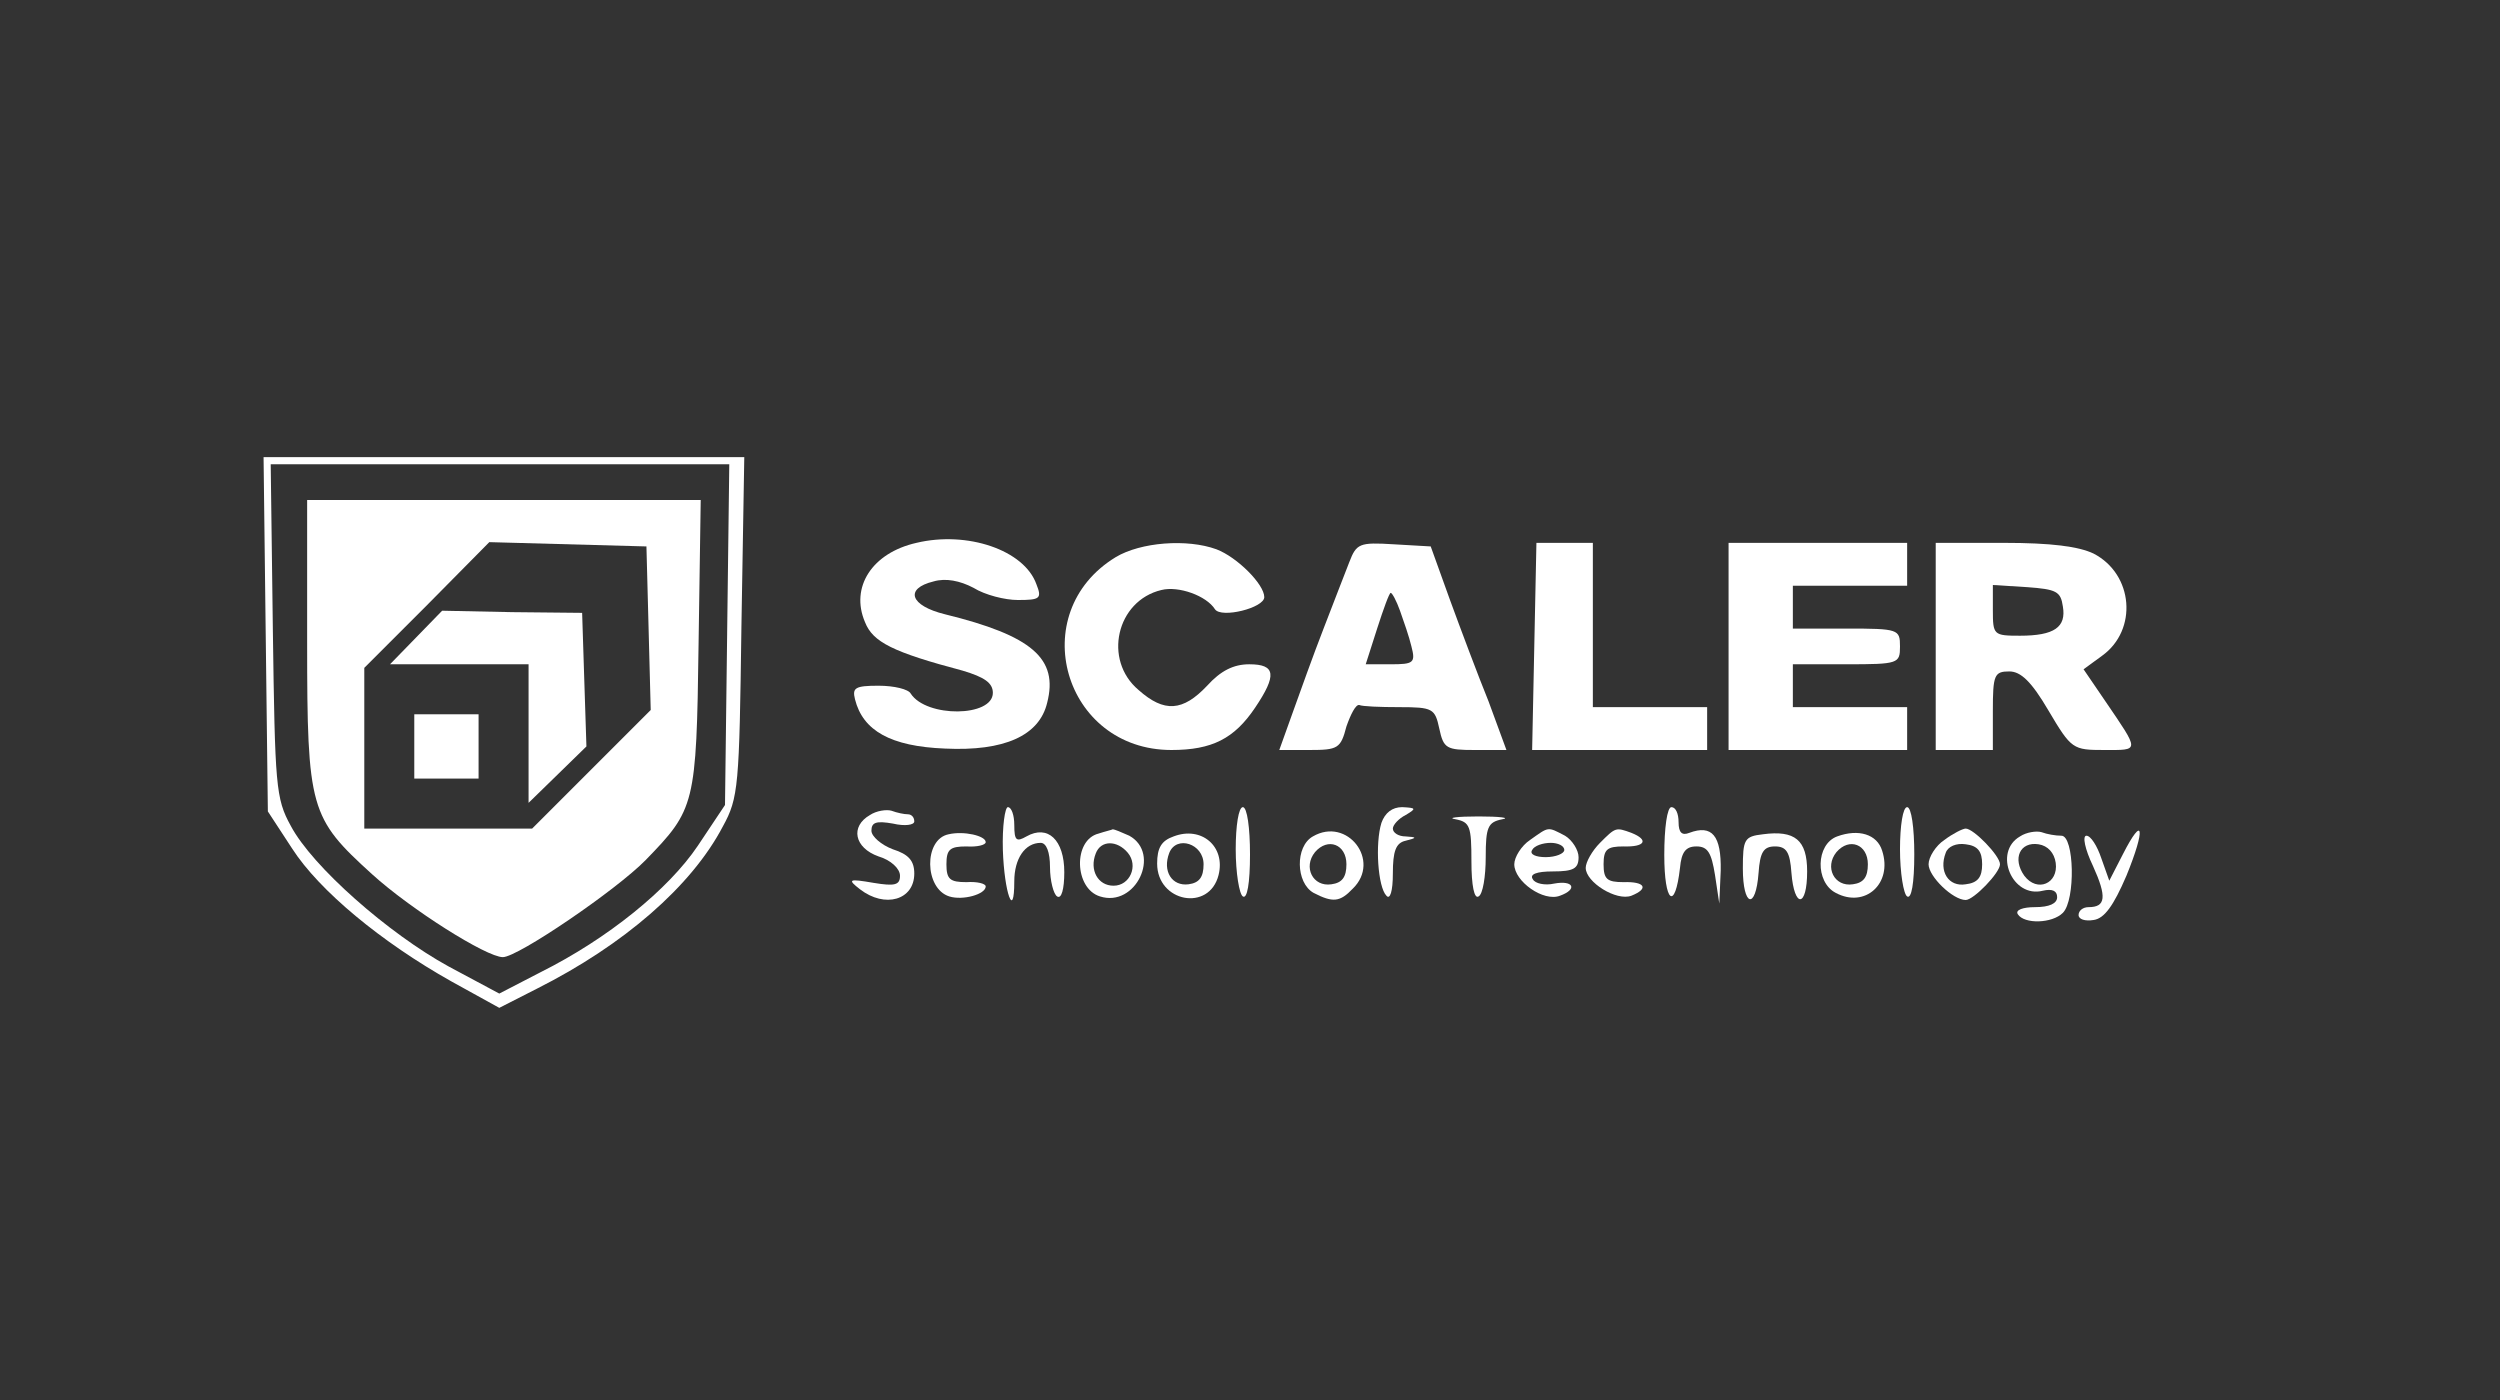 <?xml version="1.0" standalone="no"?>
<!DOCTYPE svg PUBLIC "-//W3C//DTD SVG 20010904//EN"
 "http://www.w3.org/TR/2001/REC-SVG-20010904/DTD/svg10.dtd">
<svg version="1.0" xmlns="http://www.w3.org/2000/svg"
 width="350pt" height="196pt" viewBox="0 0 350 196"
 preserveAspectRatio="xMidYMid meet">

<rect x="0" y="0" width="350" height="196" fill="#333333" stroke="none"/>

<g transform="translate(0,196) scale(0.1,-0.1)"
fill="white" stroke="none">
<path d="M372 1072 l3 -248 34 -52 c38 -59 125 -131 223 -186 l67 -37 53 27
c121 61 216 143 260 227 22 40 23 56 26 280 l4 237 -337 0 -336 0 3 -248z
m646 0 l-3 -239 -38 -57 c-41 -61 -126 -130 -220 -177 l-58 -30 -71 38 c-84
46 -191 140 -221 197 -21 38 -22 56 -25 274 l-3 232 321 0 321 0 -3 -238z"/>
<path d="M430 1060 c0 -233 4 -245 91 -324 54 -49 160 -116 183 -116 21 0 159
94 200 136 69 71 71 77 74 302 l3 202 -275 0 -276 0 0 -200z m478 21 l3 -115
-83 -83 -83 -83 -117 0 -118 0 0 112 0 113 88 88 87 88 110 -3 110 -3 3 -114z"/>
<path d="M583 1068 l-37 -38 97 0 97 0 0 -97 0 -97 40 39 41 40 -3 93 -3 94
-98 1 -98 2 -36 -37z"/>
<path d="M580 915 l0 -45 45 0 45 0 0 45 0 45 -45 0 -45 0 0 -45z"/>
<path d="M1283 1200 c-62 -14 -93 -62 -72 -111 11 -28 39 -42 137 -68 30 -9
42 -17 42 -31 0 -34 -93 -35 -115 -1 -3 6 -23 11 -45 11 -33 0 -37 -3 -33 -19
11 -44 50 -66 126 -69 83 -4 132 18 143 64 16 62 -21 94 -143 124 -49 12 -57
36 -16 46 17 5 37 1 56 -9 16 -10 44 -17 62 -17 31 0 34 2 26 22 -17 48 -97
75 -168 58z"/>
<path d="M1562 1180 c-128 -78 -73 -270 78 -270 57 0 88 16 117 59 31 46 29
61 -8 61 -22 0 -40 -9 -59 -30 -34 -36 -60 -38 -96 -6 -50 42 -31 125 32 140
24 6 63 -8 75 -27 9 -13 69 2 69 17 0 18 -38 56 -67 67 -41 15 -106 10 -141
-11z"/>
<path d="M1889 1173 c-6 -15 -22 -57 -36 -93 -14 -36 -33 -89 -43 -117 l-19
-53 42 0 c40 0 44 2 52 33 6 17 13 31 18 30 4 -2 29 -3 56 -3 47 0 50 -2 56
-30 6 -28 10 -30 50 -30 l44 0 -25 68 c-15 37 -39 101 -54 142 l-27 75 -52 3
c-48 3 -52 1 -62 -25z m71 -68 c5 -14 13 -37 16 -50 6 -23 3 -25 -29 -25 l-35
0 16 50 c9 28 17 50 19 50 2 0 8 -11 13 -25z"/>
<path d="M2148 1055 l-3 -145 123 0 122 0 0 30 0 30 -80 0 -80 0 0 115 0 115
-39 0 -40 0 -3 -145z"/>
<path d="M2420 1055 l0 -145 125 0 125 0 0 30 0 30 -80 0 -80 0 0 30 0 30 75
0 c73 0 75 1 75 25 0 24 -2 25 -75 25 l-75 0 0 30 0 30 80 0 80 0 0 30 0 30
-125 0 -125 0 0 -145z"/>
<path d="M2710 1055 l0 -145 40 0 40 0 0 55 c0 50 2 55 23 55 16 0 31 -14 55
-55 32 -54 34 -55 78 -55 50 0 50 -3 1 69 l-30 44 26 19 c50 36 44 114 -12
143 -21 10 -59 15 -126 15 l-95 0 0 -145z m178 56 c5 -29 -12 -41 -60 -41 -37
0 -38 1 -38 36 l0 35 48 -3 c41 -3 47 -6 50 -27z"/>
<path d="M1218 819 c-28 -16 -22 -46 12 -58 17 -5 30 -17 30 -27 0 -13 -7 -15
-37 -10 -35 6 -37 5 -19 -9 35 -27 76 -15 76 22 0 18 -8 27 -30 34 -16 6 -30
18 -30 26 0 12 7 14 30 10 17 -4 30 -2 30 3 0 6 -4 10 -9 10 -5 0 -15 2 -23 5
-7 2 -21 0 -30 -6z"/>
<path d="M1404 770 c2 -60 16 -99 16 -44 0 32 15 54 37 54 8 0 13 -13 13 -34
0 -19 5 -38 10 -41 6 -4 10 10 10 34 0 45 -23 67 -53 50 -14 -8 -17 -6 -17 16
0 14 -4 25 -9 25 -4 0 -8 -27 -7 -60z"/>
<path d="M1730 771 c0 -33 5 -63 10 -66 6 -4 10 18 10 59 0 37 -4 66 -10 66
-6 0 -10 -26 -10 -59z"/>
<path d="M1934 808 c-9 -29 -5 -90 7 -102 5 -6 9 6 9 31 0 31 4 43 18 46 16 4
16 5 0 6 -10 0 -18 5 -18 11 0 5 8 14 18 19 15 9 15 10 -5 11 -14 0 -24 -8
-29 -22z"/>
<path d="M2330 763 c0 -67 15 -79 22 -18 2 22 8 30 23 30 16 0 21 -9 26 -40
l6 -40 2 46 c1 49 -12 65 -44 53 -10 -4 -15 0 -15 15 0 12 -4 21 -10 21 -6 0
-10 -29 -10 -67z"/>
<path d="M2660 771 c0 -33 5 -63 10 -66 6 -4 10 18 10 59 0 37 -4 66 -10 66
-6 0 -10 -26 -10 -59z"/>
<path d="M2038 813 c20 -4 22 -10 22 -59 0 -34 4 -53 10 -49 6 3 10 28 10 55
0 42 3 49 23 53 12 2 -3 4 -33 4 -30 0 -45 -2 -32 -4z"/>
<path d="M1328 792 c-35 -7 -34 -76 1 -87 19 -6 51 3 51 14 0 4 -12 7 -27 6
-23 0 -28 4 -28 25 0 21 5 25 28 25 15 -1 27 2 27 6 0 9 -31 16 -52 11z"/>
<path d="M1538 793 c-36 -9 -34 -77 2 -88 50 -16 86 60 41 85 -11 5 -21 9 -23
9 -2 -1 -11 -3 -20 -6z m41 -27 c15 -18 3 -46 -20 -46 -22 0 -34 22 -25 45 7
19 30 19 45 1z"/>
<path d="M1643 789 c-17 -6 -23 -16 -23 -38 0 -54 73 -68 86 -16 10 40 -24 69
-63 54z m42 -39 c0 -18 -6 -26 -21 -28 -23 -3 -37 18 -27 44 10 25 48 13 48
-16z"/>
<path d="M1838 789 c-25 -14 -24 -65 1 -79 27 -14 37 -13 55 6 40 39 -8 101
-56 73z m47 -39 c0 -18 -6 -26 -21 -28 -26 -4 -40 24 -23 45 18 21 44 11 44
-17z"/>
<path d="M2142 784 c-12 -8 -22 -24 -22 -34 0 -24 41 -53 64 -44 25 9 19 22
-8 17 -13 -3 -27 0 -30 6 -5 7 5 11 28 11 29 0 36 4 36 20 0 10 -9 24 -19 30
-25 13 -22 13 -49 -6z m48 -14 c0 -5 -12 -10 -26 -10 -14 0 -23 4 -19 10 3 6
15 10 26 10 10 0 19 -4 19 -10z"/>
<path d="M2240 780 c-11 -11 -20 -27 -20 -35 0 -20 43 -47 64 -39 25 10 19 20
-11 19 -23 0 -28 4 -28 25 0 21 5 25 28 25 30 -1 36 9 11 19 -22 8 -22 8 -44
-14z"/>
<path d="M2468 792 c-26 -3 -28 -7 -28 -48 0 -53 18 -59 22 -6 2 29 7 37 23
37 16 0 21 -8 23 -37 4 -50 22 -49 22 2 0 44 -17 58 -62 52z"/>
<path d="M2572 789 c-30 -11 -31 -64 -2 -79 41 -22 80 13 65 59 -7 23 -33 31
-63 20z m43 -39 c0 -18 -6 -26 -21 -28 -26 -4 -40 24 -23 45 18 21 44 11 44
-17z"/>
<path d="M2722 784 c-12 -8 -22 -24 -22 -34 0 -17 34 -50 52 -50 11 0 48 38
48 50 0 12 -37 50 -48 50 -4 0 -18 -7 -30 -16z m53 -34 c0 -18 -6 -26 -23 -28
-24 -4 -38 18 -28 44 3 9 15 14 28 12 17 -2 23 -10 23 -28z"/>
<path d="M2828 789 c-38 -22 -11 -87 32 -76 13 3 20 0 20 -9 0 -9 -11 -14 -31
-14 -17 0 -28 -4 -24 -10 9 -14 48 -13 63 2 18 18 16 108 -2 108 -8 0 -20 2
-28 5 -7 2 -21 0 -30 -6z m50 -37 c4 -29 -26 -42 -44 -18 -17 24 -6 48 20 44
13 -2 22 -12 24 -26z"/>
<path d="M2972 764 l-19 -37 -11 31 c-6 18 -15 32 -21 32 -6 0 -2 -19 9 -42
20 -44 18 -58 -6 -58 -8 0 -14 -5 -14 -11 0 -6 9 -9 21 -7 15 2 28 20 46 62
27 66 24 87 -5 30z"/>
</g>
</svg>
